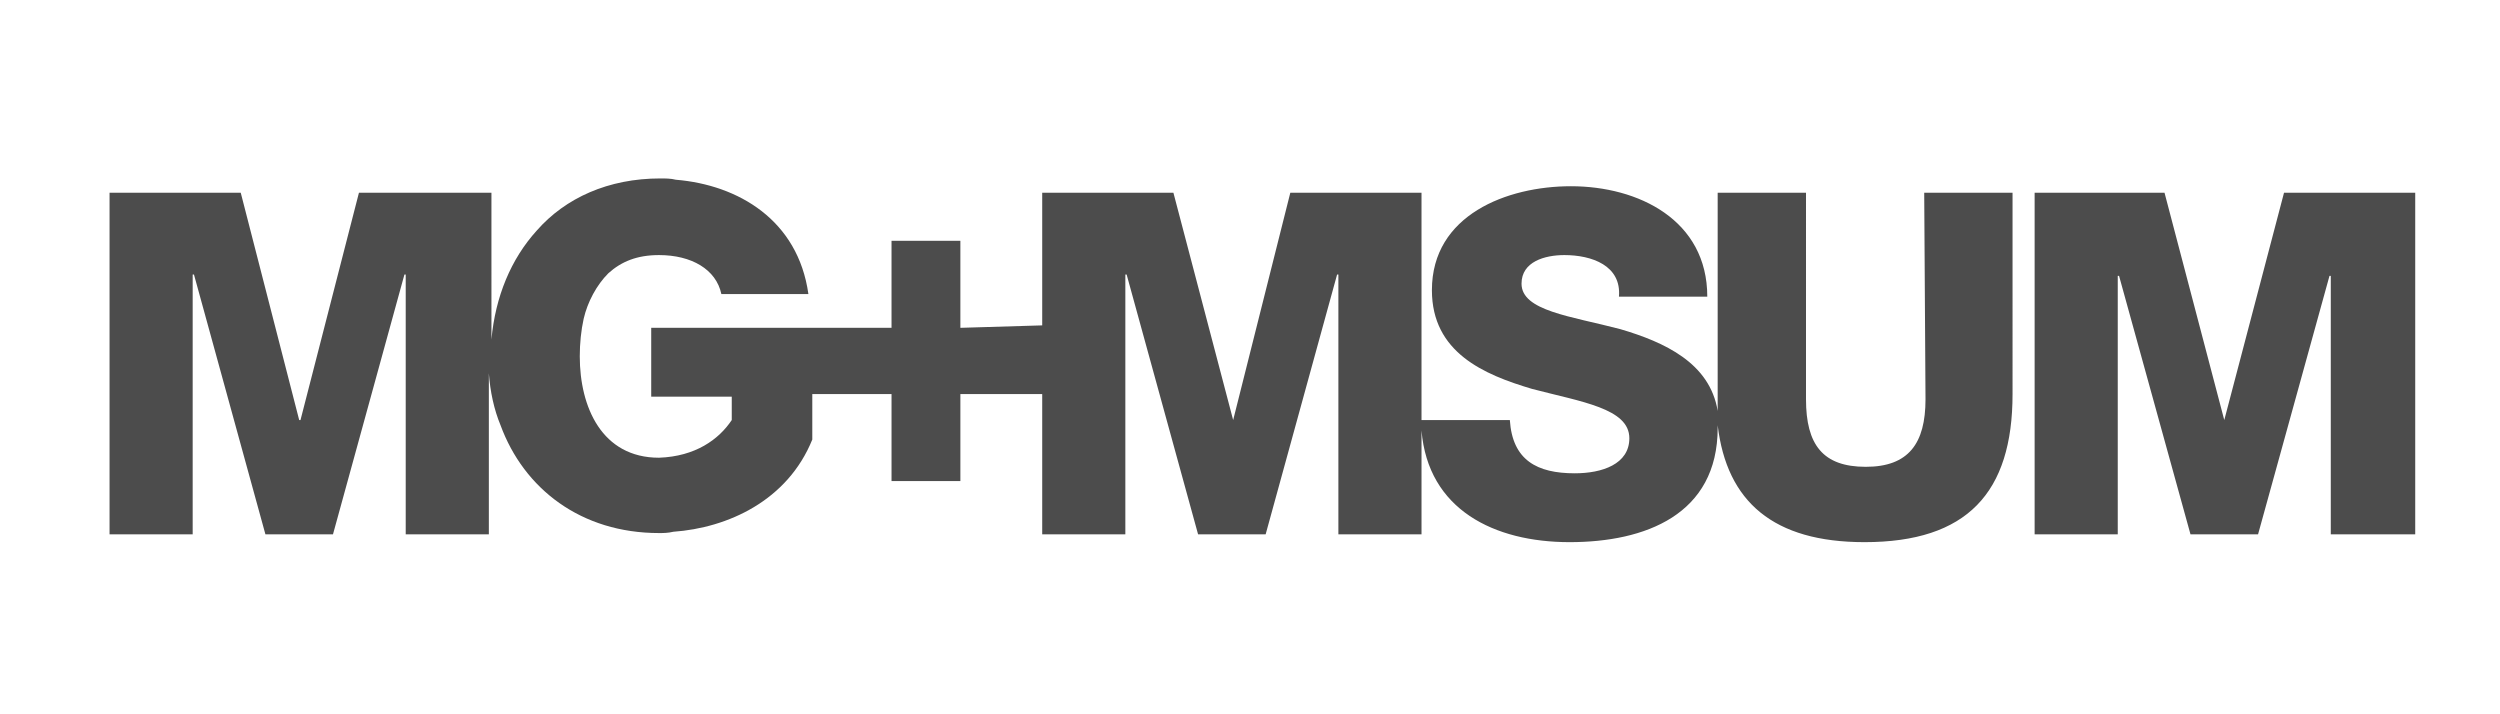 <?xml version="1.0" encoding="UTF-8" standalone="no"?>
<!-- Created with Inkscape (http://www.inkscape.org/) -->

<svg
   width="140mm"
   height="40mm"
   viewBox="0 0 140 40"
   version="1.1"
   id="svg118"
   inkscape:version="1.1.2 (0a00cf5339, 2022-02-04)"
   sodipodi:docname="mg msum.svg"
   xmlns:inkscape="http://www.inkscape.org/namespaces/inkscape"
   xmlns:sodipodi="http://sodipodi.sourceforge.net/DTD/sodipodi-0.dtd"
   xmlns:xlink="http://www.w3.org/1999/xlink"
   xmlns="http://www.w3.org/2000/svg"
   xmlns:svg="http://www.w3.org/2000/svg">
  <sodipodi:namedview
     id="namedview120"
     pagecolor="#ffffff"
     bordercolor="#666666"
     borderopacity="1.0"
     inkscape:pageshadow="2"
     inkscape:pageopacity="0.0"
     inkscape:pagecheckerboard="0"
     inkscape:document-units="mm"
     showgrid="false"
     inkscape:zoom="0.64052329"
     inkscape:cx="590.14248"
     inkscape:cy="308.34164"
     inkscape:window-width="1703"
     inkscape:window-height="970"
     inkscape:window-x="26"
     inkscape:window-y="23"
     inkscape:window-maximized="0"
     inkscape:current-layer="g737"
     width="140mm" />
  <defs
     id="defs115">
    <rect
       id="SVGID_1_"
       x="828"
       y="110.4"
       class="st2"
       width="160.5"
       height="26.6" />
  </defs>
  <g
     inkscape:label="Plast 1"
     inkscape:groupmode="layer"
     id="layer1">
    <g
       id="g737"
       transform="matrix(0.265,0,0,0.265,-54.253,66.686)">
      <g
         class="st2"
         id="g663"
         transform="matrix(2.745,0,0,2.745,-1420.495,-515.612)">
        <path
           d="m 666,121.4 v -6.7 h -5.3 v 6.7 h -18.5 v 5.3 h 6.2 v 1.8 c -1,1.5 -2.8,2.8 -5.6,2.9 -4.4,0 -6.1,-3.9 -6.1,-7.8 0,-1 0.1,-2 0.3,-2.9 0.3,-1.3 1,-2.6 1.9,-3.5 1,-0.9 2.2,-1.4 3.9,-1.4 2.5,0 4.4,1.1 4.8,3 v 0 h 6.7 c -0.8,-5.7 -5.4,-8.4 -10.2,-8.8 -0.4,-0.1 -0.8,-0.1 -1.2,-0.1 -4,0 -7.3,1.5 -9.5,4 -2,2.2 -3.2,5.1 -3.5,8.4 V 111 h -10.2 l -4.5,17.5 h -0.1 L 610.6,111 h -10.1 v 26.3 h 6.4 v -20 h 0.1 l 5.5,20 h 5.2 l 5.5,-20 h 0.1 v 20 h 6.4 v -12.4 c 0.1,1.4 0.4,2.8 0.9,4 1.8,4.9 6.2,8.3 12.2,8.3 0.3,0 0.7,0 1.1,-0.1 4.2,-0.3 8.8,-2.4 10.7,-7.1 v -3.5 h 0.9 v 0 h 5.2 v 6.7 h 5.3 v -6.7 h 6.7 v -5.3 z"
           id="path657" />
        <path
           d="m 740.3,126.9 c 0,3.4 -1.3,5.2 -4.6,5.2 -3.3,0 -4.6,-1.7 -4.6,-5.2 V 111 h -6.8 v 15.5 c 0,0.5 0,0.9 0,1.3 -0.6,-3.7 -4.1,-5.3 -7.5,-6.3 -3.8,-1 -7.6,-1.4 -7.6,-3.5 0,-1.7 1.8,-2.2 3.3,-2.2 2.1,0 4.4,0.8 4.2,3.2 h 6.8 c 0,-5.9 -5.3,-8.5 -10.5,-8.5 -4.9,0 -10.7,2.2 -10.7,8 0,4.8 4,6.5 7.7,7.6 3.8,1 7.5,1.5 7.5,3.8 0,2 -2.1,2.7 -4.2,2.7 -2.9,0 -4.8,-1 -5,-4.1 h -6.8 V 111 h -10.1 l -4.4,17.5 v 0 L 682.4,111 h -10.1 v 26.3 h 6.4 v -20 h 0.1 l 5.5,20 h 5.2 l 5.5,-20 h 0.1 v 20 h 6.4 v -8 c 0.5,6.1 5.6,8.6 11.4,8.6 5.8,0 11.4,-2.1 11.4,-8.8 0,-0.1 0,-0.1 0,-0.2 0.7,5.9 4.3,9 11.3,9 7.9,0 11.4,-3.8 11.4,-11.4 V 111 h -6.8 z"
           id="path659" />
        <polygon
           points="755.1,117.4 755.2,117.4 760.7,137.3 765.9,137.3 771.4,117.4 771.5,117.4 771.5,137.3 778,137.3 778,111 767.9,111 763.3,128.5 758.7,111 748.7,111 748.7,137.3 755.1,137.3 "
           id="polygon661" />
      </g>
      <g
         class="st2"
         id="g673">
        <defs
           id="defs666">
          <rect
             id="rect730"
             x="828"
             y="110.4"
             class="st2"
             width="160.5"
             height="26.6" />
        </defs>
        <clipPath
           id="SVGID_2_">
          <use
             xlink:href="#SVGID_1_"
             style="overflow:visible"
             id="use668"
             x="0"
             y="0"
             width="100%"
             height="100%" />
        </clipPath>
        <path
           class="st3"
           d="m 835.8,114.8 c 1,-0.2 1.1,-0.6 1.1,-1.4 h -1.1 v -2.9 h 3.1 v 2.6 c 0,1.7 -0.8,2.9 -3.1,3.1 z m 147.6,4.7 c -0.1,-1.6 -1,-2.8 -2.9,-2.8 -1.8,0 -2.7,1.5 -2.8,2.8 z m 2.1,4.6 c -0.9,1.5 -2.4,2.7 -4.9,2.7 -3.2,0 -5.5,-2.4 -5.5,-6.2 0,-3.8 2.3,-6.2 5.4,-6.2 3.1,0 5.3,2.3 5.3,6.2 v 0.8 h -8.2 c 0.1,1.9 1.1,3.2 2.9,3.2 1.8,0 2.6,-1.2 3.1,-2 z m -154.9,10.3 v -24 H 828 V 137 h 160.5 v -2.6 z m 139.3,-24 h 2.6 v 16.2 h -2.6 z m -10.5,12.9 c 0,1 0.7,1.4 1.9,1.4 2,0 2.9,-1 2.9,-2 v -2.3 0 c -0.1,0.3 -0.4,0.6 -2.7,1.2 -1.8,0.4 -2.1,1 -2.1,1.7 m 5.1,2.1 v 0 c -0.2,0.2 -1.1,1.5 -3.4,1.5 -2.9,0 -4.1,-1.7 -4.1,-3.4 0,-2.1 1.2,-3 4,-3.7 2.5,-0.6 3.1,-0.9 3.1,-1.7 0,-0.8 -0.6,-1.4 -2.1,-1.4 -1.8,0 -2.3,1 -2.6,2.1 l -2.1,-0.8 c 0.5,-1.9 2,-3.4 4.7,-3.4 2.6,0 4.7,1.2 4.7,4.5 v 7.6 h -2.1 v -1.3 z m -19.9,-10.6 h 2.4 v 1.1 0 c 0.6,-0.8 1.8,-1.5 3.2,-1.5 2.6,0 4.2,1.6 4.2,4.4 v 7.7 H 952 v -7 c 0,-1.7 -0.6,-2.7 -2.3,-2.7 -1.5,0 -2.5,1 -2.5,2.5 v 7.3 h -2.5 v -11.8 z m -5.1,5.9 c 0,-2.5 -1.2,-3.9 -2.9,-3.9 -1.7,0 -2.9,1.3 -2.9,3.9 0,2.6 1.2,3.9 2.9,3.9 1.7,0 2.9,-1.4 2.9,-3.9 m -8.4,0 c 0,-4 2.5,-6.2 5.4,-6.2 2.9,0 5.4,2.2 5.4,6.2 0,4 -2.4,6.2 -5.4,6.2 -3,0 -5.4,-2.2 -5.4,-6.2 m -5.2,-5.9 h 2.5 v 11.7 h -2.5 z m 0,-4.4 h 2.6 v 2.5 h -2.6 z m -8,6.6 h -1.8 v -2.2 h 1.8 v -2.9 h 2.4 v 2.9 h 2.9 v 2.2 h -2.9 v 5.4 c 0,1.2 0.2,1.7 1.5,1.7 h 0.9 v 2.4 h -1.1 c -2.9,0 -3.8,-1.3 -3.8,-3.9 V 117 Z m -11,6.3 c 0,1 0.7,1.4 1.9,1.4 2,0 2.9,-1 2.9,-2 v -2.3 0 c -0.1,0.3 -0.4,0.6 -2.7,1.2 -1.8,0.4 -2.1,1 -2.1,1.7 m 5.1,2.1 v 0 c -0.2,0.2 -1.1,1.5 -3.4,1.5 -2.9,0 -4.1,-1.7 -4.1,-3.4 0,-2.1 1.2,-3 4,-3.7 2.5,-0.6 3.1,-0.9 3.1,-1.7 0,-0.8 -0.6,-1.4 -2.1,-1.4 -1.8,0 -2.3,1 -2.6,2.1 l -2.1,-0.8 c 0.5,-1.9 2,-3.4 4.7,-3.4 2.6,0 4.7,1.2 4.7,4.5 v 7.6 H 912 Z m -19.9,-10.6 h 2.4 v 1.1 0 c 0.6,-0.8 1.8,-1.5 3.2,-1.5 2.6,0 4.2,1.6 4.2,4.4 v 7.7 h -2.5 v -7 c 0,-1.7 -0.6,-2.7 -2.3,-2.7 -1.6,0 -2.5,1 -2.5,2.5 v 7.3 h -2.5 z m -8.1,0 c 1.689,0.038 2.4,-0.559 2.4,1.2 v 0 c 0.5,-0.9 1.4,-1.5 2.4,-1.5 0.4,0 0.8,0.1 1,0.2 l -0.4,2.5 c -0.2,-0.1 -0.5,-0.2 -0.9,-0.2 -1.3,0 -2.1,0.9 -2.1,2.9 v 6.5 H 884 Z m -5.1,4.7 c -0.1,-1.6 -1,-2.8 -2.9,-2.8 -1.8,0 -2.7,1.5 -2.8,2.8 z m 2.1,4.6 c -0.9,1.5 -2.4,2.7 -4.9,2.7 -3.2,0 -5.5,-2.4 -5.5,-6.2 0,-3.8 2.3,-6.2 5.4,-6.2 3.1,0 5.3,2.3 5.3,6.2 v 0.8 h -8.2 c 0.1,1.9 1.1,3.2 2.9,3.2 1.8,0 2.6,-1.2 3.1,-2 z M 863.9,117 h -1.8 v -2.2 h 1.8 v -2.9 h 2.4 v 2.9 h 2.9 v 2.2 h -2.9 v 5.4 c 0,1.2 0.2,1.7 1.5,1.7 h 0.9 v 2.4 h -1.1 c -2.9,0 -3.8,-1.3 -3.8,-3.9 V 117 Z m -13.8,-2.2 h 2.4 v 1.1 0 c 0.6,-0.8 1.8,-1.5 3.2,-1.5 2.6,0 4.2,1.6 4.2,4.4 v 7.7 h -2.5 v -7 c 0,-1.7 -0.6,-2.7 -2.3,-2.7 -1.6,0 -2.5,1 -2.5,2.5 v 7.3 h -2.5 z m -6,0 h 2.5 v 11.7 h -2.5 z m 0,-4.4 h 2.6 v 2.5 h -2.6 z"
           clip-path="url(#SVGID_2_)"
           id="path671"
           sodipodi:nodetypes="cccccscccscccssssccscccccccccccccccsscscccssscssccsscccccccsssccssscccccsssccssscccccccccccccccccccccssccsscccsscscccssscssccssccccccsssccssscccccssccssccccscccssssccsccccccccccccssccsscccccsssccsssccccccccccccc" />
      </g>
    </g>
  </g>
  <style
     type="text/css"
     id="style567">
	.st0{fill:#FFFFFF;}
	.st1{opacity:0.7;enable-background:new    ;}
	.st2{opacity:0.7;}
	.st3{clip-path:url(#SVGID_2_);fill:#241F21;}
</style>
</svg>
